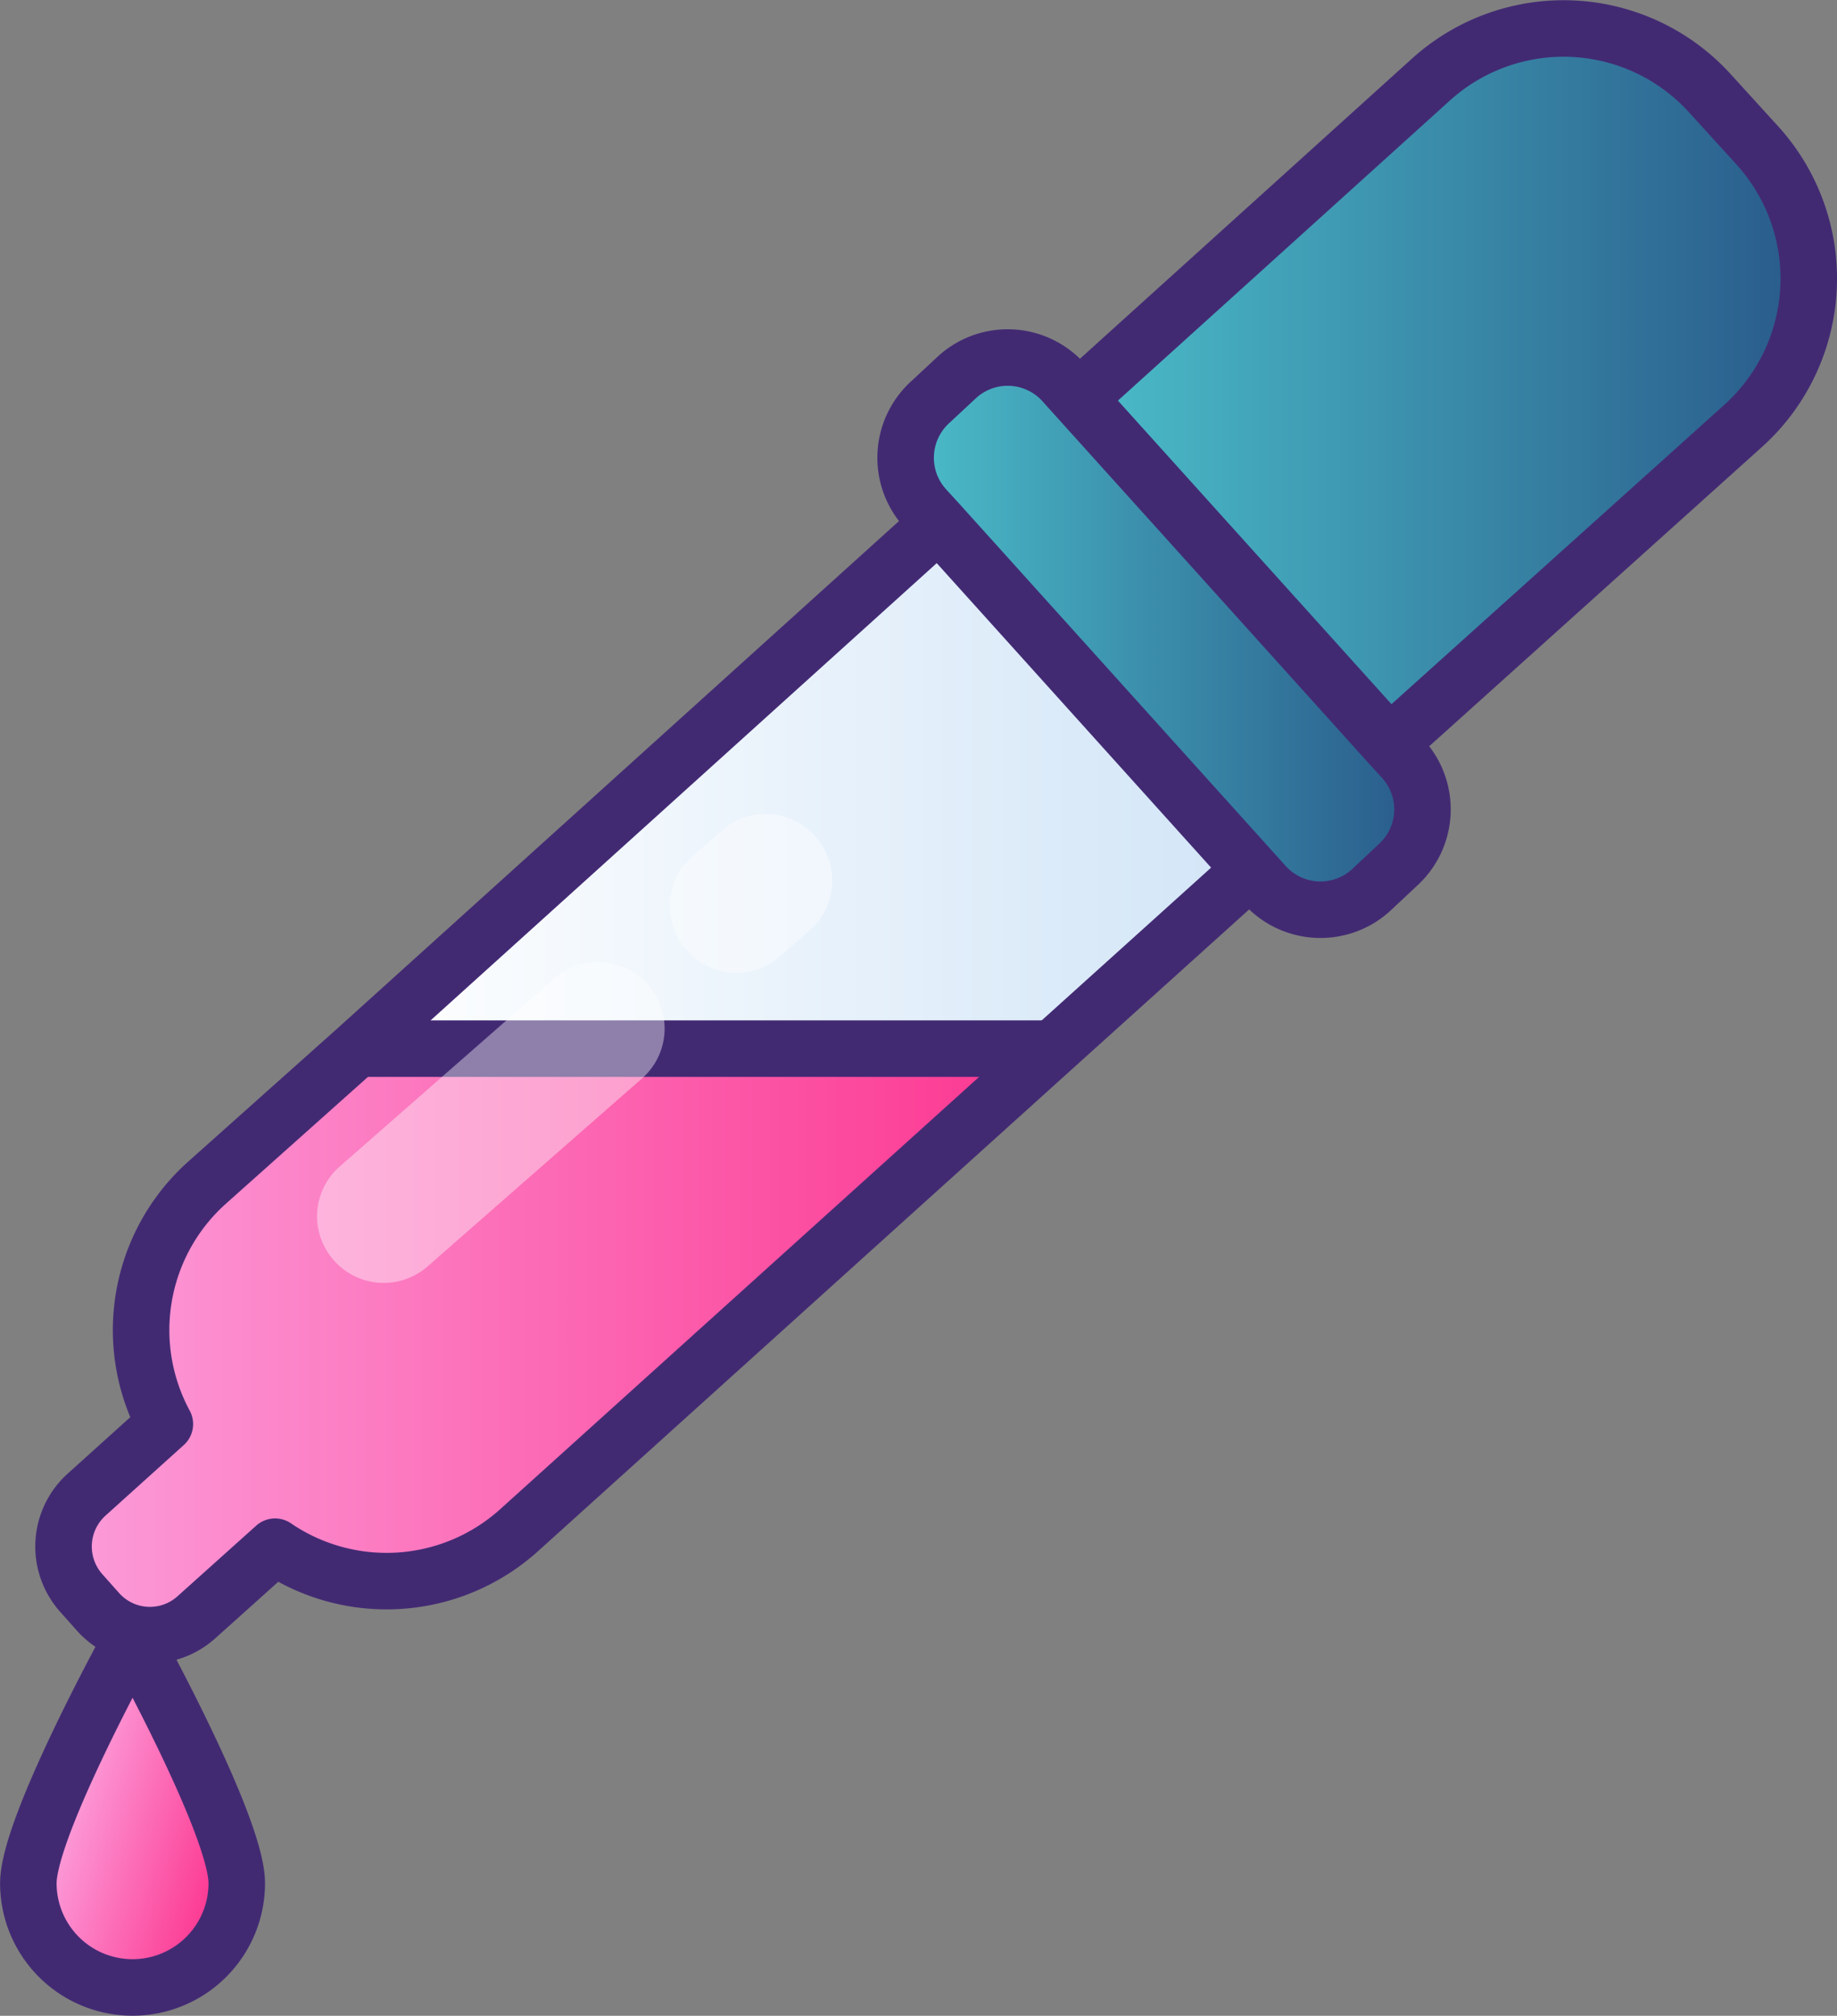 <svg xmlns="http://www.w3.org/2000/svg" xmlns:xlink="http://www.w3.org/1999/xlink" viewBox="0 0 97.84 107.34"><rect x="0" y="0" width="97.84" height="107.34" fill="#808080" stroke="none"/><defs><style>.cls-1{isolation:isolate;}.cls-2{fill:url(#linear-gradient);}.cls-3{fill:url(#linear-gradient-2);}.cls-4{fill:url(#linear-gradient-3);}.cls-5{fill:url(#linear-gradient-4);}.cls-6{fill:none;}.cls-6,.cls-7{stroke:#422a73;stroke-linejoin:round;stroke-width:3.01px;}.cls-7{fill:url(#linear-gradient-5);}.cls-8{fill:#fff;opacity:0.4;mix-blend-mode:overlay;}</style><linearGradient id="linear-gradient" x1="57.41" y1="20.56" x2="96.34" y2="20.56" gradientUnits="userSpaceOnUse"><stop offset="0" stop-color="#4bbdc9"/><stop offset="1" stop-color="#295a8a"/></linearGradient><linearGradient id="linear-gradient-2" x1="48.23" y1="33.74" x2="75.8" y2="33.74" xlink:href="#linear-gradient"/><linearGradient id="linear-gradient-3" x1="18.97" y1="41.85" x2="66.63" y2="41.85" gradientUnits="userSpaceOnUse"><stop offset="0" stop-color="#fff"/><stop offset="1" stop-color="#d2e5f7"/></linearGradient><linearGradient id="linear-gradient-4" x1="3.38" y1="71.44" x2="56.06" y2="71.44" gradientUnits="userSpaceOnUse"><stop offset="0" stop-color="#fc9cd9"/><stop offset="1" stop-color="#fc358f"/></linearGradient><linearGradient id="linear-gradient-5" x1="3.79" y1="95.63" x2="12.59" y2="98.36" xlink:href="#linear-gradient-4"/></defs><g class="cls-1"><g id="Layer_2" data-name="Layer 2"><g id="OBJECTS"><path class="cls-2" d="M93.63,7.78a10.55,10.55,0,0,1-.78,14.89L74,39.62,57.41,21.17l18.81-17A10.53,10.53,0,0,1,91.1,5Z"/><path class="cls-3" d="M74.78,40.43a4,4,0,0,1-.3,5.64L73,47.42a4,4,0,0,1-5.65-.31l-.72-.8L50,27.86l-.74-.81a4,4,0,0,1,.29-5.64L51,20.06a4,4,0,0,1,5.65.31l.72.8L74,39.62Z"/><polygon class="cls-4" points="66.63 46.31 56.05 55.84 18.97 55.84 50 27.86 66.63 46.31"/><path class="cls-5" d="M56.06,55.84,27.63,81.46a10.54,10.54,0,0,1-13,.88l-4.18,3.75a3.7,3.7,0,0,1-5.24-.27l-.89-1a3.72,3.72,0,0,1,.27-5.25l4.17-3.76A10.53,10.53,0,0,1,11,63l8-7.17Z"/><path class="cls-6" d="M74,39.62l.74.81a4,4,0,0,1-.3,5.64L73,47.42a4,4,0,0,1-5.65-.31l-.72-.8L50,27.86l-.74-.81a4,4,0,0,1,.29-5.64L51,20.06a4,4,0,0,1,5.65.31l.72.8Z"/><path class="cls-6" d="M50,27.86l-31,28L11,63A10.53,10.53,0,0,0,8.78,75.83L4.61,79.59a3.72,3.72,0,0,0-.27,5.25l.89,1a3.7,3.7,0,0,0,5.24.27l4.18-3.75a10.54,10.54,0,0,0,13-.88L56.06,55.84l10.57-9.53"/><path class="cls-6" d="M74,39.62,92.85,22.67a10.55,10.55,0,0,0,.78-14.89L91.1,5a10.53,10.53,0,0,0-14.88-.77l-18.81,17"/><line class="cls-6" x1="18.97" y1="55.84" x2="56.06" y2="55.84"/><path class="cls-7" d="M12.61,100.28a5.55,5.55,0,0,1-11.1,0c0-3.06,5.55-13.08,5.55-13.08S12.61,97.22,12.61,100.28Z"/><path class="cls-8" d="M22.78,67.43a3.54,3.54,0,0,1-5-.32h0a3.52,3.52,0,0,1,.32-5l11.41-10a3.54,3.54,0,0,1,5,.32h0a3.53,3.53,0,0,1-.32,5ZM43.12,49.55a3.54,3.54,0,0,0,.32-5h0a3.52,3.52,0,0,0-5-.32l-1.55,1.36a3.53,3.53,0,0,0-.32,5h0a3.52,3.52,0,0,0,5,.32Z"/></g></g></g></svg>